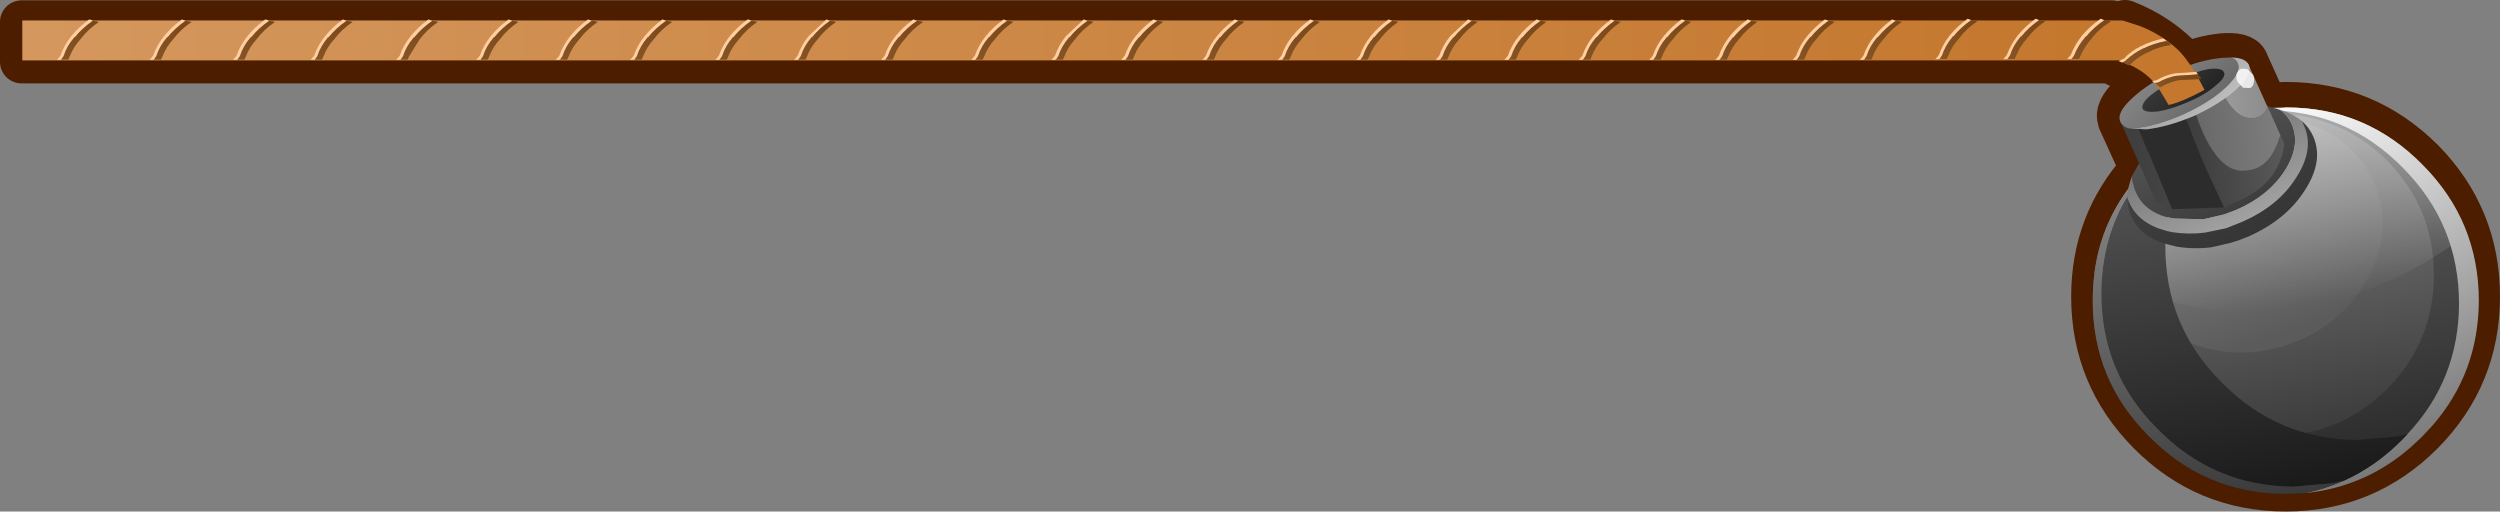 <?xml version="1.0" encoding="UTF-8" standalone="no"?>
<svg xmlns:xlink="http://www.w3.org/1999/xlink" height="71.15px" width="347.75px" xmlns="http://www.w3.org/2000/svg">
  <rect width="100%" height="100%" fill="#808080" stroke="none"/>
  <g transform="matrix(1.0, 0.0, 0.0, 1.0, 161.1, -6.05)">
    <path d="M175.85 28.3 Q183.65 36.2 183.65 47.3 183.65 58.4 175.85 66.3 167.95 74.2 156.85 74.2 145.7 74.2 137.85 66.3 130.0 58.4 130.0 47.3 130.0 37.05 136.75 29.55 L133.7 22.85 133.75 22.85 133.7 22.7 Q133.1 21.45 135.3 19.3 136.5 18.2 138.15 17.2 135.8 15.1 132.05 13.85 L134.5 9.05 Q139.45 10.95 143.0 14.9 145.55 13.95 147.85 13.7 150.9 13.4 151.45 14.65 L151.55 14.9 154.1 20.55 156.85 20.45 Q167.95 20.45 175.85 28.3" fill="url(#gradient0)" fill-rule="evenodd" stroke="none"/>
    <path d="M175.85 28.3 Q167.95 20.45 156.85 20.45 L154.1 20.55 151.55 14.9 151.45 14.65 Q150.9 13.4 147.85 13.7 145.55 13.95 143.0 14.9 139.45 10.95 134.5 9.05 L132.05 13.85 Q135.8 15.1 138.15 17.2 136.5 18.2 135.3 19.3 133.1 21.45 133.7 22.7 L133.75 22.85 133.7 22.85 136.75 29.55 Q130.0 37.05 130.0 47.3 130.0 58.4 137.85 66.3 145.7 74.2 156.85 74.2 167.95 74.2 175.85 66.3 183.65 58.4 183.65 47.3 183.65 36.2 175.85 28.3 Z" fill="none" stroke="#4d1d00" stroke-linecap="round" stroke-linejoin="round" stroke-width="6.0"/>
    <path d="M135.0 9.85 L132.65 9.1 -158.1 9.1 -158.1 14.65 132.35 14.65 134.25 15.55 Q136.0 16.5 137.1 17.8 L137.8 18.75 139.0 20.85 Q140.75 20.5 143.95 18.75 141.85 14.5 140.0 12.9 137.85 10.95 135.0 9.85 Z" fill="none" stroke="#4d1d00" stroke-linecap="round" stroke-linejoin="round" stroke-width="6.0"/>
    <path d="M175.9 29.0 Q183.7 36.85 183.7 47.9 183.65 59.1 175.7 66.9 167.85 74.75 156.7 74.75 145.55 74.65 137.8 66.7 129.95 58.9 130.0 47.7 130.05 36.65 138.0 28.8 145.8 20.95 156.95 21.0 168.05 21.0 175.9 29.0" fill="url(#gradient1)" fill-rule="evenodd" stroke="none"/>
    <path d="M171.05 28.5 Q177.5 35.15 177.45 44.35 177.45 53.6 170.9 60.2 164.3 66.7 155.0 66.7 145.75 66.6 139.3 60.05 132.75 53.4 132.8 44.2 132.8 34.95 139.4 28.4 145.9 21.9 155.15 21.9 164.45 21.9 171.05 28.5" fill="url(#gradient2)" fill-rule="evenodd" stroke="none"/>
    <path d="M169.25 31.7 Q171.7 37.8 168.55 44.25 165.3 50.65 158.3 53.55 151.3 56.35 144.5 54.1 137.8 51.7 135.25 45.6 132.7 39.45 135.9 33.05 139.1 26.7 146.15 23.8 153.1 20.9 159.9 23.2 166.65 25.55 169.25 31.7" fill="url(#gradient3)" fill-rule="evenodd" stroke="none"/>
    <path d="M178.65 41.05 Q171.5 45.7 163.25 48.1 154.85 50.6 146.15 49.15 137.85 47.75 130.2 44.15 131.25 35.4 138.0 28.8 145.8 20.95 156.95 21.0 168.05 21.0 175.9 29.0 180.2 33.3 182.15 38.65 L178.65 41.05" fill="url(#gradient4)" fill-rule="evenodd" stroke="none"/>
    <path d="M173.8 66.4 Q180.9 58.85 180.95 48.3 180.95 37.25 173.15 29.4 165.3 21.4 154.2 21.4 L151.25 21.55 156.95 21.0 Q168.05 21.0 175.9 29.0 183.7 36.85 183.7 47.9 183.65 57.9 177.25 65.25 L175.7 66.9 174.3 68.2 Q167.95 73.8 159.5 74.65 162.35 74.05 164.95 72.9 169.3 70.95 172.95 67.3 L173.8 66.4" fill="url(#gradient5)" fill-rule="evenodd" stroke="none"/>
    <path d="M140.6 26.45 Q143.4 24.25 146.5 23.0 140.15 30.3 140.1 40.2 140.05 51.4 147.9 59.2 155.65 67.15 166.8 67.25 L172.35 66.75 173.8 66.4 172.95 67.3 Q169.3 70.95 164.95 72.9 L163.45 73.25 157.9 73.75 Q146.75 73.65 139.0 65.7 131.15 57.9 131.2 46.7 131.25 35.65 139.2 27.8 L140.6 26.45" fill="url(#gradient6)" fill-rule="evenodd" stroke="none"/>
    <path d="M159.5 74.65 L156.7 74.75 Q145.55 74.65 137.8 66.7 129.95 58.9 130.0 47.7 130.05 36.65 138.0 28.8 L140.6 26.45 139.2 27.8 Q131.25 35.65 131.2 46.7 131.15 57.9 139.0 65.7 146.75 73.65 157.9 73.75 L163.45 73.25 164.95 72.9 Q162.35 74.05 159.5 74.65" fill="url(#gradient7)" fill-rule="evenodd" stroke="none"/>
    <path d="M135.5 30.45 L136.55 28.6 Q139.15 24.65 144.45 22.35 149.65 20.05 154.35 20.85 L156.0 21.3 Q157.15 22.1 157.7 23.35 158.95 26.3 156.7 29.8 154.45 33.3 149.95 35.25 L148.35 35.85 147.95 35.95 145.4 36.55 141.4 36.45 140.25 36.25 Q137.1 35.35 136.0 32.8 135.45 31.65 135.5 30.45" fill="url(#gradient8)" fill-rule="evenodd" stroke="none"/>
    <path d="M135.5 30.45 Q135.45 31.65 136.0 32.8 137.1 35.35 140.25 36.25 L141.4 36.45 145.4 36.55 147.95 35.95 148.35 35.85 149.95 35.25 Q154.45 33.3 156.7 29.8 158.95 26.3 157.7 23.35 157.15 22.1 156.0 21.3 157.8 21.85 159.05 22.85 L159.4 23.6 Q160.85 26.9 158.2 30.9 155.75 34.75 150.7 36.95 L148.8 37.7 148.55 37.8 145.65 38.4 Q143.35 38.7 141.1 38.35 L140.15 38.15 Q136.35 37.15 135.05 34.2 L134.8 33.6 Q134.85 32.05 135.5 30.45" fill="url(#gradient9)" fill-rule="evenodd" stroke="none"/>
    <path d="M159.05 22.85 Q160.15 23.8 160.7 25.1 162.15 28.5 159.45 32.6 156.85 36.65 151.65 38.95 L150.25 39.5 149.1 39.85 146.5 40.45 Q144.05 40.75 141.65 40.35 L140.45 40.05 Q136.65 39.05 135.35 36.1 134.8 34.85 134.8 33.6 L135.05 34.2 Q136.35 37.15 140.15 38.15 L141.1 38.35 Q143.35 38.7 145.65 38.4 L148.55 37.8 148.8 37.7 150.7 36.95 Q155.75 34.75 158.2 30.9 160.85 26.9 159.4 23.6 L159.05 22.85" fill="url(#gradient10)" fill-rule="evenodd" stroke="none"/>
    <path d="M144.1 20.8 Q144.75 23.6 146.15 26.1 148.25 29.8 150.8 29.8 153.05 29.8 154.35 28.3 155.35 27.2 156.1 24.85 L156.65 26.05 Q155.95 31.85 149.35 34.4 L148.25 34.9 145.85 29.7 Q143.85 25.05 142.65 21.4 L144.1 20.8" fill="url(#gradient11)" fill-rule="evenodd" stroke="none"/>
    <path d="M154.35 21.0 Q153.7 22.5 152.1 22.5 150.35 22.5 149.05 20.6 148.25 19.5 147.95 18.45 L151.55 14.8 154.35 21.0" fill="url(#gradient12)" fill-rule="evenodd" stroke="none"/>
    <path d="M144.1 20.8 L145.95 19.85 147.95 18.45 Q148.25 19.5 149.05 20.6 150.35 22.5 152.1 22.5 153.7 22.5 154.35 21.0 L154.65 21.6 156.1 24.85 Q155.35 27.2 154.35 28.3 153.05 29.8 150.8 29.8 148.25 29.8 146.15 26.1 144.75 23.6 144.1 20.8" fill="url(#gradient13)" fill-rule="evenodd" stroke="none"/>
    <path d="M141.05 35.15 L138.8 34.1 133.75 22.7 135.85 22.7 141.05 35.15" fill="url(#gradient14)" fill-rule="evenodd" stroke="none"/>
    <path d="M142.65 21.4 Q143.85 25.05 145.85 29.7 L148.25 34.9 141.05 35.15 135.85 22.7 Q139.5 22.55 142.65 21.4" fill="url(#gradient15)" fill-rule="evenodd" stroke="none"/>
    <path d="M149.2 14.05 Q149.9 14.25 150.15 14.8 150.75 16.15 148.55 18.2 146.3 20.3 142.6 21.95 138.95 23.55 135.95 23.85 L134.95 23.9 Q134.1 23.6 133.85 23.0 133.25 21.75 135.5 19.7 137.75 17.6 141.35 15.95 145.0 14.35 148.05 14.1 L149.2 14.05" fill="url(#gradient16)" fill-rule="evenodd" stroke="none"/>
    <path d="M134.95 23.9 L135.95 23.85 Q138.95 23.55 142.6 21.95 146.3 20.3 148.55 18.2 150.75 16.15 150.15 14.8 149.9 14.25 149.2 14.05 151.2 14.05 151.7 15.05 152.25 16.4 150.0 18.45 147.8 20.45 144.15 22.15 140.5 23.7 137.45 24.05 L134.95 23.9" fill="url(#gradient17)" fill-rule="evenodd" stroke="none"/>
    <path d="M141.9 17.1 Q144.3 16.0 146.1 15.65 148.0 15.45 148.25 16.1 148.6 16.75 147.1 17.95 145.7 19.2 143.35 20.2 140.95 21.25 139.1 21.55 137.25 21.75 136.95 21.2 136.65 20.5 138.05 19.3 139.55 18.1 141.9 17.1" fill="url(#gradient18)" fill-rule="evenodd" stroke="none"/>
    <path d="M150.9 18.25 L150.15 17.45 Q149.9 16.95 150.0 16.35 150.2 15.8 150.65 15.6 L151.5 15.65 152.3 16.45 Q152.55 17.0 152.4 17.55 152.3 18.1 151.9 18.3 L150.9 18.25" fill="#ffffff" fill-opacity="0.8" fill-rule="evenodd" stroke="none"/>
    <path d="M136.5 9.65 Q139.35 10.75 141.55 12.7 143.4 14.3 145.55 18.55 142.3 20.3 140.55 20.65 L139.3 18.55 138.6 17.6 Q137.5 16.3 135.75 15.35 L133.85 14.45 -158.0 14.45 -158.0 8.9 134.15 8.9 136.5 9.65" fill="url(#gradient19)" fill-rule="evenodd" stroke="none"/>
    <path d="M138.65 17.6 L138.25 17.35 138.85 17.2 138.9 17.2 Q140.05 16.5 141.45 16.25 L144.4 16.05 144.65 16.4 141.65 16.6 141.6 16.6 Q140.3 16.85 139.15 17.5 L139.0 17.55 138.65 17.6" fill="#ffcea1" fill-rule="evenodd" stroke="none"/>
    <path d="M138.65 17.6 L139.0 17.55 139.15 17.5 Q140.3 16.85 141.6 16.6 L141.65 16.6 144.65 16.4 144.9 16.7 145.1 17.05 142.0 17.2 Q140.75 17.45 139.75 18.0 L139.35 18.2 139.0 17.9 138.65 17.6" fill="url(#gradient20)" fill-rule="evenodd" stroke="none"/>
    <path d="M140.25 11.75 Q138.45 12.1 137.05 12.8 L137.0 12.8 Q135.7 13.45 134.6 14.45 L134.5 14.55 134.1 14.75 133.6 14.55 134.2 14.25 134.3 14.25 Q135.3 13.15 136.75 12.45 138.15 11.75 139.85 11.4 L140.25 11.75" fill="#ffcea1" fill-rule="evenodd" stroke="none"/>
    <path d="M140.25 11.75 L140.6 11.95 140.9 12.3 Q139.1 12.55 137.65 13.35 L137.6 13.35 Q136.3 13.95 135.4 14.85 L135.0 15.15 134.6 14.95 134.1 14.75 134.5 14.55 134.6 14.45 Q135.7 13.45 137.0 12.8 L137.05 12.8 Q138.45 12.1 140.25 11.75" fill="url(#gradient21)" fill-rule="evenodd" stroke="none"/>
    <path d="M131.6 8.85 L132.1 8.85 132.5 9.05 Q130.85 10.05 129.85 11.4 L129.8 11.45 Q128.85 12.55 128.3 13.8 L128.1 14.25 127.55 14.25 127.05 14.25 127.3 13.9 127.4 13.75 Q127.95 12.35 128.95 11.2 128.9 11.1 129.05 11.15 130.1 9.85 131.6 8.85" fill="url(#gradient22)" fill-rule="evenodd" stroke="none"/>
    <path d="M131.6 8.85 Q130.1 9.85 129.05 11.15 128.9 11.1 128.95 11.2 127.95 12.35 127.4 13.75 L127.3 13.9 127.05 14.25 126.45 14.25 126.95 13.7 Q127.5 12.25 128.55 10.95 129.6 9.7 131.1 8.65 L131.6 8.85" fill="#ffcea1" fill-rule="evenodd" stroke="none"/>
    <path d="M122.55 8.85 Q121.1 9.85 120.05 11.15 119.9 11.1 119.95 11.2 118.95 12.35 118.5 13.75 L118.4 13.9 118.15 14.25 117.55 14.3 118.05 13.7 Q118.6 12.25 119.55 11.0 120.6 9.7 122.05 8.65 L122.55 8.85" fill="#ffcea1" fill-rule="evenodd" stroke="none"/>
    <path d="M122.55 8.85 L123.05 8.9 123.4 9.0 Q121.85 10.05 120.85 11.4 L120.8 11.45 Q119.85 12.5 119.35 13.8 L119.15 14.25 118.65 14.25 118.15 14.25 118.4 13.9 118.5 13.75 Q118.95 12.35 119.95 11.2 119.9 11.1 120.05 11.15 121.1 9.85 122.55 8.85" fill="url(#gradient23)" fill-rule="evenodd" stroke="none"/>
    <path d="M113.1 8.85 Q111.65 9.85 110.6 11.15 110.45 11.1 110.5 11.2 109.5 12.35 109.05 13.75 L108.95 13.9 108.7 14.25 108.1 14.3 108.6 13.7 Q109.1 12.25 110.1 11.0 111.15 9.7 112.6 8.65 L113.1 8.85" fill="#ffcea1" fill-rule="evenodd" stroke="none"/>
    <path d="M113.1 8.85 L113.55 8.9 113.95 9.0 Q112.4 10.05 111.4 11.4 L111.35 11.45 Q110.4 12.5 109.9 13.8 L109.7 14.25 109.15 14.25 108.7 14.25 108.95 13.9 109.05 13.75 Q109.5 12.35 110.5 11.2 110.45 11.1 110.6 11.15 111.65 9.85 113.1 8.85" fill="url(#gradient24)" fill-rule="evenodd" stroke="none"/>
    <path d="M98.2 14.35 L97.6 14.4 98.1 13.8 Q98.6 12.35 99.6 11.1 100.65 9.8 102.1 8.75 L102.6 8.95 Q101.15 9.95 100.1 11.25 99.95 11.2 100.0 11.3 99.0 12.45 98.55 13.85 L98.45 14.0 98.2 14.35" fill="#ffcea1" fill-rule="evenodd" stroke="none"/>
    <path d="M98.2 14.35 L98.45 14.0 98.55 13.85 Q99.0 12.45 100.0 11.3 99.95 11.2 100.1 11.25 101.15 9.95 102.6 8.95 L103.05 9.0 103.45 9.1 Q101.9 10.15 100.9 11.5 L100.85 11.55 Q99.9 12.6 99.4 13.9 L99.2 14.35 98.65 14.35 98.2 14.35" fill="url(#gradient25)" fill-rule="evenodd" stroke="none"/>
    <path d="M93.25 8.95 Q91.8 9.95 90.75 11.25 90.6 11.2 90.65 11.3 89.65 12.45 89.2 13.85 L89.1 14.0 88.85 14.35 88.25 14.4 88.75 13.8 Q89.25 12.35 90.25 11.1 91.3 9.8 92.75 8.75 L93.25 8.95" fill="#ffcea1" fill-rule="evenodd" stroke="none"/>
    <path d="M93.25 8.95 L93.7 9.0 94.1 9.1 Q92.55 10.15 91.55 11.5 L91.5 11.55 Q90.55 12.6 90.05 13.9 L89.85 14.35 89.3 14.35 88.85 14.35 89.1 14.0 89.2 13.85 Q89.65 12.45 90.65 11.3 90.6 11.2 90.75 11.25 91.8 9.95 93.25 8.95" fill="url(#gradient26)" fill-rule="evenodd" stroke="none"/>
    <path d="M78.1 14.35 L78.35 14.0 78.45 13.85 Q78.9 12.45 79.9 11.3 79.85 11.2 80.0 11.25 81.05 9.95 82.5 8.95 L82.95 9.0 83.35 9.1 Q81.8 10.15 80.8 11.5 L80.75 11.55 Q79.8 12.6 79.3 13.9 L79.1 14.35 78.55 14.35 78.1 14.35" fill="url(#gradient27)" fill-rule="evenodd" stroke="none"/>
    <path d="M78.1 14.35 L77.5 14.4 78.0 13.8 Q78.5 12.35 79.5 11.1 80.55 9.8 82.0 8.75 L82.5 8.95 Q81.05 9.95 80.0 11.25 79.85 11.2 79.9 11.3 78.9 12.45 78.45 13.85 L78.35 14.0 78.1 14.35" fill="#ffcea1" fill-rule="evenodd" stroke="none"/>
    <path d="M73.3 8.95 Q71.85 9.95 70.8 11.25 70.65 11.2 70.7 11.3 69.7 12.45 69.25 13.85 L69.15 14.0 68.9 14.35 68.3 14.4 68.8 13.8 Q69.3 12.35 70.3 11.1 71.35 9.8 72.8 8.75 73.15 8.8 73.3 8.95" fill="#ffcea1" fill-rule="evenodd" stroke="none"/>
    <path d="M73.3 8.95 L73.75 9.0 74.15 9.1 Q72.6 10.15 71.6 11.5 L71.55 11.55 Q70.6 12.6 70.1 13.9 L69.9 14.35 69.35 14.35 68.9 14.35 69.15 14.0 69.25 13.85 Q69.7 12.45 70.7 11.3 70.65 11.2 70.8 11.25 71.85 9.95 73.3 8.95" fill="url(#gradient28)" fill-rule="evenodd" stroke="none"/>
    <path d="M59.1 14.35 L58.5 14.4 59.0 13.8 Q59.5 12.35 60.5 11.1 61.55 9.8 63.0 8.75 L63.5 8.95 Q62.05 9.95 61.0 11.25 60.85 11.2 60.9 11.3 59.9 12.45 59.45 13.85 L59.35 14.0 59.1 14.35" fill="#ffcea1" fill-rule="evenodd" stroke="none"/>
    <path d="M59.1 14.35 L59.35 14.0 59.45 13.85 Q59.9 12.45 60.9 11.3 60.85 11.2 61.0 11.25 62.05 9.95 63.5 8.95 L63.95 9.0 64.35 9.1 Q62.8 10.15 61.8 11.5 L61.75 11.55 Q60.8 12.6 60.3 13.9 L60.1 14.35 59.55 14.35 59.1 14.35" fill="url(#gradient29)" fill-rule="evenodd" stroke="none"/>
    <path d="M48.75 14.35 L49.0 14.0 49.1 13.85 Q49.55 12.45 50.55 11.3 50.5 11.2 50.65 11.25 51.7 9.95 53.15 8.95 L53.6 9.0 54.0 9.1 Q52.45 10.15 51.45 11.5 L51.4 11.55 Q50.45 12.6 49.95 13.9 L49.75 14.35 49.2 14.35 48.75 14.35" fill="url(#gradient30)" fill-rule="evenodd" stroke="none"/>
    <path d="M48.75 14.35 L48.15 14.4 48.65 13.8 Q49.15 12.35 50.15 11.1 51.2 9.8 52.65 8.75 L53.15 8.95 Q51.7 9.95 50.65 11.25 50.5 11.2 50.55 11.3 49.55 12.45 49.1 13.85 L49.0 14.0 48.75 14.35" fill="#ffcea1" fill-rule="evenodd" stroke="none"/>
    <path d="M39.2 14.35 L39.45 14.0 39.55 13.85 Q40.0 12.45 41.0 11.3 40.95 11.2 41.1 11.25 42.15 9.95 43.6 8.95 L44.05 9.0 44.45 9.1 Q42.9 10.15 41.9 11.5 L41.85 11.55 Q40.9 12.6 40.4 13.9 L40.2 14.35 39.65 14.35 39.2 14.35" fill="url(#gradient31)" fill-rule="evenodd" stroke="none"/>
    <path d="M39.2 14.35 L38.6 14.4 39.1 13.8 Q39.6 12.35 40.6 11.1 L43.1 8.75 43.6 8.95 Q42.15 9.95 41.1 11.25 40.95 11.2 41.0 11.3 40.0 12.45 39.55 13.85 L39.45 14.0 39.2 14.35" fill="#ffcea1" fill-rule="evenodd" stroke="none"/>
    <path d="M32.55 8.95 Q31.1 9.95 30.05 11.25 29.9 11.2 29.95 11.3 28.95 12.45 28.5 13.85 L28.4 14.0 28.15 14.35 27.55 14.4 28.05 13.8 Q28.55 12.35 29.55 11.1 30.6 9.8 32.05 8.75 L32.55 8.95" fill="#ffcea1" fill-rule="evenodd" stroke="none"/>
    <path d="M32.55 8.95 L33.0 9.0 33.4 9.1 Q31.85 10.15 30.85 11.5 L30.8 11.55 Q29.85 12.6 29.35 13.9 L29.15 14.35 28.6 14.35 28.15 14.35 28.4 14.0 28.5 13.85 Q28.95 12.45 29.95 11.3 29.9 11.2 30.05 11.25 31.1 9.95 32.55 8.95" fill="url(#gradient32)" fill-rule="evenodd" stroke="none"/>
    <path d="M21.65 8.95 L22.1 9.0 22.5 9.1 Q20.95 10.15 19.95 11.5 L19.9 11.55 Q18.95 12.6 18.45 13.9 L18.25 14.35 17.7 14.35 17.25 14.35 17.5 14.0 17.6 13.85 Q18.05 12.45 19.05 11.3 19.0 11.2 19.15 11.25 20.2 9.95 21.65 8.95" fill="url(#gradient33)" fill-rule="evenodd" stroke="none"/>
    <path d="M21.65 8.95 Q20.2 9.95 19.15 11.25 19.0 11.2 19.05 11.3 18.05 12.45 17.6 13.85 L17.5 14.0 17.25 14.35 16.65 14.4 17.15 13.8 Q17.65 12.35 18.65 11.1 19.7 9.8 21.15 8.75 L21.65 8.95" fill="#ffcea1" fill-rule="evenodd" stroke="none"/>
    <path d="M11.15 8.95 Q9.7 9.95 8.65 11.25 8.5 11.2 8.55 11.3 7.55 12.45 7.1 13.85 L7.0 14.0 6.75 14.35 6.15 14.4 6.65 13.8 Q7.15 12.35 8.15 11.1 9.2 9.8 10.65 8.75 L11.15 8.95" fill="#ffcea1" fill-rule="evenodd" stroke="none"/>
    <path d="M11.15 8.95 L11.6 9.0 12.0 9.1 Q10.45 10.15 9.45 11.5 L9.4 11.55 Q8.45 12.6 7.95 13.9 L7.75 14.35 7.2 14.35 6.75 14.35 7.0 14.0 7.1 13.85 Q7.55 12.45 8.55 11.3 8.5 11.2 8.65 11.25 9.7 9.95 11.15 8.95" fill="url(#gradient34)" fill-rule="evenodd" stroke="none"/>
    <path d="M-0.15 8.95 L0.3 9.0 0.7 9.1 Q-0.85 10.15 -1.85 11.5 L-1.9 11.55 Q-2.85 12.6 -3.35 13.9 L-3.55 14.35 -4.1 14.35 -4.55 14.35 -4.3 14.0 -4.2 13.85 Q-3.75 12.45 -2.75 11.3 -2.8 11.2 -2.65 11.25 -1.6 9.95 -0.15 8.95" fill="url(#gradient35)" fill-rule="evenodd" stroke="none"/>
    <path d="M-0.15 8.95 Q-1.6 9.95 -2.65 11.25 -2.8 11.2 -2.75 11.3 -3.75 12.45 -4.2 13.85 L-4.3 14.0 -4.55 14.35 -5.15 14.4 -4.65 13.8 Q-4.15 12.35 -3.15 11.1 -2.1 9.8 -0.65 8.75 L-0.15 8.95" fill="#ffcea1" fill-rule="evenodd" stroke="none"/>
    <path d="M-9.85 8.95 L-9.4 9.0 -9.0 9.1 Q-10.55 10.15 -11.55 11.5 L-11.6 11.55 Q-12.55 12.6 -13.05 13.9 L-13.25 14.35 -13.8 14.35 -14.25 14.35 -14.0 14.0 -13.9 13.85 Q-13.45 12.45 -12.45 11.3 -12.5 11.2 -12.35 11.25 -11.3 9.95 -9.85 8.95" fill="url(#gradient36)" fill-rule="evenodd" stroke="none"/>
    <path d="M-9.85 8.95 Q-11.3 9.95 -12.35 11.25 -12.5 11.2 -12.45 11.3 -13.45 12.45 -13.9 13.85 L-14.0 14.0 -14.25 14.35 -14.85 14.4 -14.35 13.8 Q-13.85 12.35 -12.85 11.1 L-10.35 8.75 -9.85 8.95" fill="#ffcea1" fill-rule="evenodd" stroke="none"/>
    <path d="M-21.0 8.95 Q-22.45 9.95 -23.5 11.25 -23.65 11.2 -23.6 11.3 -24.6 12.45 -25.05 13.85 L-25.15 14.0 -25.4 14.35 -26.0 14.4 -25.5 13.8 Q-25.0 12.35 -24.0 11.1 -22.95 9.8 -21.5 8.75 L-21.0 8.95" fill="#ffcea1" fill-rule="evenodd" stroke="none"/>
    <path d="M-25.4 14.35 L-25.15 14.0 -25.05 13.85 Q-24.6 12.45 -23.6 11.3 -23.65 11.2 -23.5 11.25 -22.45 9.95 -21.0 8.95 L-20.55 9.0 -20.15 9.1 Q-21.7 10.15 -22.7 11.5 L-22.75 11.55 Q-23.7 12.6 -24.2 13.9 L-24.4 14.35 -24.95 14.35 -25.4 14.35" fill="url(#gradient37)" fill-rule="evenodd" stroke="none"/>
    <path d="M-33.55 8.95 Q-35.0 9.95 -36.05 11.25 -36.2 11.2 -36.15 11.3 -37.15 12.45 -37.6 13.85 L-37.7 14.0 -37.95 14.35 -38.55 14.4 -38.05 13.8 Q-37.55 12.35 -36.55 11.1 -35.5 9.8 -34.05 8.75 L-33.55 8.95" fill="#ffcea1" fill-rule="evenodd" stroke="none"/>
    <path d="M-37.95 14.35 L-37.7 14.0 -37.6 13.85 Q-37.15 12.45 -36.15 11.3 -36.2 11.2 -36.05 11.25 -35.0 9.95 -33.55 8.95 L-33.1 9.0 -32.7 9.1 Q-34.25 10.15 -35.25 11.5 L-35.3 11.55 Q-36.25 12.6 -36.75 13.9 L-36.95 14.35 -37.5 14.35 -37.95 14.35" fill="url(#gradient38)" fill-rule="evenodd" stroke="none"/>
    <path d="M-45.65 8.95 Q-47.1 9.95 -48.15 11.25 -48.3 11.2 -48.25 11.3 -49.25 12.45 -49.7 13.85 L-49.8 14.0 -50.05 14.35 -50.65 14.4 -50.15 13.8 Q-49.65 12.35 -48.65 11.1 L-46.15 8.75 -45.65 8.95" fill="#ffcea1" fill-rule="evenodd" stroke="none"/>
    <path d="M-45.65 8.95 L-45.2 9.0 -44.8 9.1 Q-46.35 10.15 -47.35 11.5 L-47.4 11.55 Q-48.35 12.6 -48.85 13.9 L-49.05 14.35 -49.6 14.35 -50.05 14.35 -49.8 14.0 -49.7 13.85 Q-49.25 12.45 -48.25 11.3 -48.3 11.2 -48.15 11.25 -47.1 9.95 -45.65 8.95" fill="url(#gradient39)" fill-rule="evenodd" stroke="none"/>
    <path d="M-56.6 8.95 Q-58.05 9.95 -59.1 11.25 -59.25 11.2 -59.2 11.3 -60.2 12.45 -60.65 13.85 L-60.75 14.0 -61.0 14.35 -61.6 14.4 -61.1 13.8 Q-60.6 12.35 -59.6 11.1 -58.55 9.8 -57.1 8.75 -56.75 8.8 -56.6 8.95" fill="#ffcea1" fill-rule="evenodd" stroke="none"/>
    <path d="M-56.6 8.95 L-56.15 9.0 -55.75 9.1 Q-57.3 10.15 -58.3 11.5 L-58.35 11.55 Q-59.3 12.6 -59.8 13.9 L-60.0 14.35 -60.55 14.35 -61.0 14.35 -60.75 14.0 -60.65 13.85 Q-60.2 12.45 -59.2 11.3 -59.25 11.2 -59.1 11.25 -58.05 9.95 -56.6 8.95" fill="url(#gradient40)" fill-rule="evenodd" stroke="none"/>
    <path d="M-68.45 8.95 Q-69.9 9.95 -70.95 11.25 -71.1 11.2 -71.05 11.3 -72.05 12.45 -72.5 13.85 L-72.6 14.0 -72.85 14.35 -73.45 14.4 -72.95 13.8 Q-72.45 12.35 -71.45 11.1 -70.4 9.8 -68.95 8.75 L-68.45 8.95" fill="#ffcea1" fill-rule="evenodd" stroke="none"/>
    <path d="M-68.45 8.95 L-68.0 9.0 -67.6 9.1 Q-69.15 10.15 -70.15 11.5 L-70.2 11.55 Q-71.15 12.6 -71.65 13.9 L-71.85 14.35 -72.4 14.35 -72.85 14.35 -72.6 14.0 -72.5 13.85 Q-72.05 12.45 -71.05 11.3 -71.1 11.2 -70.95 11.25 -69.9 9.95 -68.45 8.95" fill="url(#gradient41)" fill-rule="evenodd" stroke="none"/>
    <path d="M-78.8 8.95 Q-80.25 9.95 -81.3 11.25 -81.45 11.2 -81.4 11.3 -82.4 12.45 -82.85 13.85 L-82.95 14.0 -83.2 14.35 -83.8 14.4 -83.3 13.8 Q-82.8 12.35 -81.8 11.1 -80.75 9.8 -79.3 8.75 L-78.8 8.95" fill="#ffcea1" fill-rule="evenodd" stroke="none"/>
    <path d="M-78.8 8.95 L-78.35 9.0 -77.95 9.1 Q-79.5 10.15 -80.5 11.5 L-80.55 11.55 Q-81.5 12.6 -82.0 13.9 L-82.2 14.35 -82.75 14.35 -83.2 14.35 -82.95 14.0 -82.85 13.85 Q-82.4 12.45 -81.4 11.3 -81.45 11.2 -81.3 11.25 -80.25 9.95 -78.8 8.95" fill="url(#gradient42)" fill-rule="evenodd" stroke="none"/>
    <path d="M-89.85 8.95 Q-91.3 9.95 -92.35 11.25 -92.5 11.2 -92.45 11.3 -93.45 12.45 -93.9 13.85 L-94.0 14.0 -94.25 14.35 -94.85 14.4 -94.35 13.8 Q-93.85 12.35 -92.85 11.1 -91.8 9.8 -90.35 8.75 L-89.85 8.95" fill="#ffcea1" fill-rule="evenodd" stroke="none"/>
    <path d="M-89.85 8.95 L-89.4 9.0 -89.0 9.1 Q-90.55 10.15 -91.55 11.5 L-91.6 11.55 Q-92.55 12.6 -93.05 13.9 L-93.25 14.35 -93.8 14.35 -94.25 14.35 -94.0 14.0 -93.9 13.85 Q-93.45 12.45 -92.45 11.3 -92.5 11.2 -92.35 11.25 -91.3 9.95 -89.85 8.95" fill="url(#gradient43)" fill-rule="evenodd" stroke="none"/>
    <path d="M-101.0 8.95 L-100.55 9.0 -100.15 9.1 Q-101.7 10.15 -102.7 11.5 L-102.75 11.55 -104.2 13.9 -104.4 14.35 -104.95 14.35 -105.4 14.35 -105.15 14.0 -105.05 13.85 Q-104.6 12.45 -103.6 11.3 -103.65 11.2 -103.5 11.25 -102.45 9.95 -101.0 8.95" fill="url(#gradient44)" fill-rule="evenodd" stroke="none"/>
    <path d="M-101.0 8.95 Q-102.45 9.95 -103.5 11.25 -103.65 11.2 -103.6 11.3 -104.6 12.45 -105.05 13.85 L-105.15 14.0 -105.4 14.35 -106.0 14.4 -105.5 13.8 Q-105.0 12.35 -104.0 11.1 -102.95 9.8 -101.5 8.75 L-101.0 8.95" fill="#ffcea1" fill-rule="evenodd" stroke="none"/>
    <path d="M-112.9 8.95 Q-114.35 9.95 -115.4 11.25 -115.55 11.2 -115.5 11.3 -116.5 12.45 -116.95 13.85 L-117.05 14.0 -117.3 14.35 -117.9 14.4 -117.4 13.8 Q-116.9 12.35 -115.9 11.1 -114.85 9.8 -113.4 8.75 L-112.9 8.95" fill="#ffcea1" fill-rule="evenodd" stroke="none"/>
    <path d="M-117.3 14.35 L-117.05 14.0 -116.95 13.85 Q-116.5 12.45 -115.5 11.3 -115.55 11.2 -115.4 11.25 -114.35 9.95 -112.9 8.95 L-112.45 9.0 -112.05 9.1 Q-113.6 10.15 -114.6 11.5 L-114.65 11.55 Q-115.6 12.6 -116.1 13.9 L-116.3 14.35 -116.85 14.35 -117.3 14.35" fill="url(#gradient45)" fill-rule="evenodd" stroke="none"/>
    <path d="M-128.1 14.35 L-127.85 14.0 -127.75 13.85 Q-127.3 12.45 -126.3 11.3 -126.35 11.2 -126.2 11.25 -125.15 9.95 -123.7 8.95 L-123.25 9.0 -122.85 9.1 Q-124.4 10.15 -125.4 11.5 L-125.45 11.55 Q-126.4 12.6 -126.9 13.9 L-127.1 14.35 -127.65 14.35 -128.1 14.35" fill="url(#gradient46)" fill-rule="evenodd" stroke="none"/>
    <path d="M-128.1 14.35 L-128.7 14.4 -128.2 13.8 Q-127.7 12.35 -126.7 11.1 -125.65 9.8 -124.2 8.75 -123.85 8.8 -123.7 8.95 -125.15 9.95 -126.2 11.25 -126.35 11.2 -126.3 11.3 -127.3 12.45 -127.75 13.85 L-127.85 14.0 -128.1 14.35" fill="#ffcea1" fill-rule="evenodd" stroke="none"/>
    <path d="M-135.3 8.95 Q-136.75 9.95 -137.8 11.25 -137.95 11.2 -137.9 11.3 -138.9 12.45 -139.35 13.85 L-139.45 14.0 -139.7 14.35 -140.3 14.4 -139.8 13.8 Q-139.3 12.35 -138.3 11.1 -137.25 9.8 -135.8 8.75 L-135.3 8.95" fill="#ffcea1" fill-rule="evenodd" stroke="none"/>
    <path d="M-139.7 14.35 L-139.45 14.0 -139.35 13.85 Q-138.9 12.45 -137.9 11.3 -137.95 11.2 -137.8 11.25 -136.75 9.95 -135.3 8.95 L-134.85 9.0 -134.45 9.1 Q-136.0 10.15 -137.0 11.5 L-137.05 11.55 Q-138.0 12.6 -138.5 13.9 L-138.7 14.35 -139.25 14.35 -139.7 14.35" fill="url(#gradient47)" fill-rule="evenodd" stroke="none"/>
    <path d="M-148.2 8.95 Q-149.65 9.95 -150.7 11.25 -150.85 11.2 -150.8 11.3 -151.8 12.45 -152.25 13.85 L-152.35 14.0 -152.6 14.35 -153.2 14.4 -152.7 13.8 Q-152.2 12.35 -151.2 11.1 -150.15 9.8 -148.7 8.75 -148.35 8.8 -148.2 8.95" fill="#ffcea1" fill-rule="evenodd" stroke="none"/>
    <path d="M-152.6 14.35 L-152.35 14.0 -152.25 13.85 Q-151.8 12.45 -150.8 11.3 -150.85 11.2 -150.7 11.25 -149.65 9.95 -148.2 8.95 L-147.75 9.0 -147.35 9.1 Q-148.9 10.15 -149.9 11.5 L-149.95 11.55 Q-150.9 12.6 -151.4 13.9 L-151.6 14.35 -152.15 14.35 -152.6 14.35" fill="url(#gradient48)" fill-rule="evenodd" stroke="none"/>
  </g>
  <defs>
    <linearGradient gradientTransform="matrix(-0.005, -0.027, -0.027, 0.005, 155.1, 43.7)" gradientUnits="userSpaceOnUse" id="gradient0" spreadMethod="pad" x1="-819.2" x2="819.2">
      <stop offset="0.0" stop-color="#3c3c3c"/>
      <stop offset="1.0" stop-color="#858585"/>
    </linearGradient>
    <linearGradient gradientTransform="matrix(-0.006, -0.032, -0.032, 0.006, 156.85, 47.8)" gradientUnits="userSpaceOnUse" id="gradient1" spreadMethod="pad" x1="-819.2" x2="819.2">
      <stop offset="0.0" stop-color="#272727"/>
      <stop offset="1.0" stop-color="#696969"/>
    </linearGradient>
    <linearGradient gradientTransform="matrix(-0.005, -0.027, -0.027, 0.005, 155.15, 44.3)" gradientUnits="userSpaceOnUse" id="gradient2" spreadMethod="pad" x1="-819.2" x2="819.2">
      <stop offset="0.0" stop-color="#3c3c3c"/>
      <stop offset="1.0" stop-color="#858585"/>
    </linearGradient>
    <linearGradient gradientTransform="matrix(-0.009, -0.024, -0.021, 0.007, 151.35, 32.0)" gradientUnits="userSpaceOnUse" id="gradient3" spreadMethod="pad" x1="-819.2" x2="819.2">
      <stop offset="0.0" stop-color="#5b5b5b"/>
      <stop offset="1.0" stop-color="#a6a6a6"/>
    </linearGradient>
    <linearGradient gradientTransform="matrix(0.004, 0.035, 0.032, -0.004, 159.55, 19.35)" gradientUnits="userSpaceOnUse" id="gradient4" spreadMethod="pad" x1="-819.2" x2="819.2">
      <stop offset="0.0" stop-color="#ffffff"/>
      <stop offset="1.0" stop-color="#ffffff" stop-opacity="0.0"/>
    </linearGradient>
    <linearGradient gradientTransform="matrix(-0.015, -0.029, -0.029, 0.015, 154.4, 50.3)" gradientUnits="userSpaceOnUse" id="gradient5" spreadMethod="pad" x1="-819.2" x2="819.2">
      <stop offset="0.0" stop-color="#777777"/>
      <stop offset="1.0" stop-color="#ffffff"/>
    </linearGradient>
    <linearGradient gradientTransform="matrix(-0.006, -0.032, -0.032, 0.006, 156.85, 47.8)" gradientUnits="userSpaceOnUse" id="gradient6" spreadMethod="pad" x1="-819.2" x2="819.2">
      <stop offset="0.0" stop-color="#191919"/>
      <stop offset="1.0" stop-color="#5b5b5b"/>
    </linearGradient>
    <linearGradient gradientTransform="matrix(-0.006, -0.032, -0.032, 0.006, 156.85, 47.8)" gradientUnits="userSpaceOnUse" id="gradient7" spreadMethod="pad" x1="-819.2" x2="819.2">
      <stop offset="0.0" stop-color="#3a3a3a"/>
      <stop offset="1.0" stop-color="#919191"/>
    </linearGradient>
    <linearGradient gradientTransform="matrix(-0.006, -0.013, -0.008, 0.004, 148.05, 30.6)" gradientUnits="userSpaceOnUse" id="gradient8" spreadMethod="pad" x1="-819.2" x2="819.2">
      <stop offset="0.0" stop-color="#333333"/>
      <stop offset="1.0" stop-color="#585858"/>
    </linearGradient>
    <linearGradient gradientTransform="matrix(-0.006, -0.013, -0.008, 0.004, 148.05, 30.6)" gradientUnits="userSpaceOnUse" id="gradient9" spreadMethod="pad" x1="-819.2" x2="819.2">
      <stop offset="0.0" stop-color="#b1b1b1"/>
      <stop offset="1.0" stop-color="#666666"/>
    </linearGradient>
    <linearGradient gradientTransform="matrix(-0.006, -0.013, -0.008, 0.004, 148.05, 30.6)" gradientUnits="userSpaceOnUse" id="gradient10" spreadMethod="pad" x1="-819.2" x2="819.2">
      <stop offset="0.0" stop-color="#333333"/>
      <stop offset="1.0" stop-color="#484848"/>
    </linearGradient>
    <linearGradient gradientTransform="matrix(0.014, -0.001, -7.0E-4, -0.007, 147.35, 25.15)" gradientUnits="userSpaceOnUse" id="gradient11" spreadMethod="pad" x1="-819.2" x2="819.2">
      <stop offset="0.0" stop-color="#2c2c2c"/>
      <stop offset="1.0" stop-color="#5f5f5f"/>
    </linearGradient>
    <linearGradient gradientTransform="matrix(0.014, -0.001, -7.0E-4, -0.007, 147.35, 25.15)" gradientUnits="userSpaceOnUse" id="gradient12" spreadMethod="pad" x1="-819.2" x2="819.2">
      <stop offset="0.0" stop-color="#b8b8b8"/>
      <stop offset="1.0" stop-color="#838383"/>
    </linearGradient>
    <linearGradient gradientTransform="matrix(0.014, -0.001, -7.0E-4, -0.007, 147.35, 25.15)" gradientUnits="userSpaceOnUse" id="gradient13" spreadMethod="pad" x1="-819.2" x2="819.2">
      <stop offset="0.0" stop-color="#585858"/>
      <stop offset="1.0" stop-color="#838383"/>
    </linearGradient>
    <linearGradient gradientTransform="matrix(0.014, -0.001, -7.0E-4, -0.007, 147.35, 25.15)" gradientUnits="userSpaceOnUse" id="gradient14" spreadMethod="pad" x1="-819.2" x2="819.2">
      <stop offset="0.0" stop-color="#3f3f3f"/>
      <stop offset="1.0" stop-color="#5f5f5f"/>
    </linearGradient>
    <linearGradient gradientTransform="matrix(0.014, -0.001, -7.0E-4, -0.007, 147.35, 25.15)" gradientUnits="userSpaceOnUse" id="gradient15" spreadMethod="pad" x1="-819.2" x2="819.2">
      <stop offset="0.0" stop-color="#2c2c2c"/>
      <stop offset="1.0" stop-color="#2c2c2c"/>
    </linearGradient>
    <linearGradient gradientTransform="matrix(-0.007, -0.006, -0.003, 0.003, 143.95, 18.35)" gradientUnits="userSpaceOnUse" id="gradient16" spreadMethod="pad" x1="-819.2" x2="819.2">
      <stop offset="0.0" stop-color="#5d5d5d"/>
      <stop offset="1.0" stop-color="#8a8a8a"/>
    </linearGradient>
    <linearGradient gradientTransform="matrix(-0.007, -0.006, -0.003, 0.003, 143.95, 18.35)" gradientUnits="userSpaceOnUse" id="gradient17" spreadMethod="pad" x1="-819.2" x2="819.2">
      <stop offset="0.0" stop-color="#cdcdcd"/>
      <stop offset="1.0" stop-color="#838383"/>
    </linearGradient>
    <linearGradient gradientTransform="matrix(-0.004, -0.003, -0.002, 0.002, 143.4, 18.25)" gradientUnits="userSpaceOnUse" id="gradient18" spreadMethod="pad" x1="-819.2" x2="819.2">
      <stop offset="0.0" stop-color="#1e1e1e"/>
      <stop offset="1.0" stop-color="#3a3a3a"/>
    </linearGradient>
    <linearGradient gradientTransform="matrix(0.178, 0.0, 0.0, 0.003, -11.95, 11.65)" gradientUnits="userSpaceOnUse" id="gradient19" spreadMethod="pad" x1="-819.2" x2="819.2">
      <stop offset="0.004" stop-color="#d4975d"/>
      <stop offset="1.0" stop-color="#c4772d"/>
    </linearGradient>
    <linearGradient gradientTransform="matrix(0.007, 0.004, 0.004, -0.011, 140.3, 17.95)" gradientUnits="userSpaceOnUse" id="gradient20" spreadMethod="pad" x1="-819.2" x2="819.2">
      <stop offset="0.0" stop-color="#936132"/>
      <stop offset="1.0" stop-color="#703f11"/>
    </linearGradient>
    <linearGradient gradientTransform="matrix(0.009, 0.002, 0.002, -0.013, 136.05, 14.6)" gradientUnits="userSpaceOnUse" id="gradient21" spreadMethod="pad" x1="-819.2" x2="819.2">
      <stop offset="0.0" stop-color="#936132"/>
      <stop offset="1.0" stop-color="#703f11"/>
    </linearGradient>
    <linearGradient gradientTransform="matrix(0.01, -0.002, -0.004, -0.013, 128.85, 13.3)" gradientUnits="userSpaceOnUse" id="gradient22" spreadMethod="pad" x1="-819.2" x2="819.2">
      <stop offset="0.0" stop-color="#936132"/>
      <stop offset="1.0" stop-color="#703f11"/>
    </linearGradient>
    <linearGradient gradientTransform="matrix(0.01, -0.002, -0.004, -0.012, 119.9, 13.25)" gradientUnits="userSpaceOnUse" id="gradient23" spreadMethod="pad" x1="-819.2" x2="819.2">
      <stop offset="0.0" stop-color="#936132"/>
      <stop offset="1.0" stop-color="#703f11"/>
    </linearGradient>
    <linearGradient gradientTransform="matrix(0.01, -0.002, -0.004, -0.012, 110.45, 13.25)" gradientUnits="userSpaceOnUse" id="gradient24" spreadMethod="pad" x1="-819.2" x2="819.2">
      <stop offset="0.0" stop-color="#936132"/>
      <stop offset="1.0" stop-color="#703f11"/>
    </linearGradient>
    <linearGradient gradientTransform="matrix(0.01, -0.002, -0.004, -0.012, 99.95, 13.35)" gradientUnits="userSpaceOnUse" id="gradient25" spreadMethod="pad" x1="-819.2" x2="819.2">
      <stop offset="0.0" stop-color="#936132"/>
      <stop offset="1.0" stop-color="#703f11"/>
    </linearGradient>
    <linearGradient gradientTransform="matrix(0.01, -0.002, -0.004, -0.012, 90.6, 13.35)" gradientUnits="userSpaceOnUse" id="gradient26" spreadMethod="pad" x1="-819.2" x2="819.2">
      <stop offset="0.0" stop-color="#936132"/>
      <stop offset="1.0" stop-color="#703f11"/>
    </linearGradient>
    <linearGradient gradientTransform="matrix(0.01, -0.002, -0.004, -0.012, 79.85, 13.35)" gradientUnits="userSpaceOnUse" id="gradient27" spreadMethod="pad" x1="-819.2" x2="819.2">
      <stop offset="0.0" stop-color="#936132"/>
      <stop offset="1.0" stop-color="#703f11"/>
    </linearGradient>
    <linearGradient gradientTransform="matrix(0.01, -0.002, -0.004, -0.012, 70.65, 13.35)" gradientUnits="userSpaceOnUse" id="gradient28" spreadMethod="pad" x1="-819.2" x2="819.2">
      <stop offset="0.0" stop-color="#936132"/>
      <stop offset="1.0" stop-color="#703f11"/>
    </linearGradient>
    <linearGradient gradientTransform="matrix(0.01, -0.002, -0.004, -0.012, 60.85, 13.35)" gradientUnits="userSpaceOnUse" id="gradient29" spreadMethod="pad" x1="-819.2" x2="819.2">
      <stop offset="0.0" stop-color="#936132"/>
      <stop offset="1.0" stop-color="#703f11"/>
    </linearGradient>
    <linearGradient gradientTransform="matrix(0.01, -0.002, -0.004, -0.012, 50.5, 13.35)" gradientUnits="userSpaceOnUse" id="gradient30" spreadMethod="pad" x1="-819.2" x2="819.2">
      <stop offset="0.0" stop-color="#936132"/>
      <stop offset="1.0" stop-color="#703f11"/>
    </linearGradient>
    <linearGradient gradientTransform="matrix(0.01, -0.002, -0.004, -0.012, 40.95, 13.35)" gradientUnits="userSpaceOnUse" id="gradient31" spreadMethod="pad" x1="-819.2" x2="819.2">
      <stop offset="0.0" stop-color="#936132"/>
      <stop offset="1.0" stop-color="#703f11"/>
    </linearGradient>
    <linearGradient gradientTransform="matrix(0.01, -0.002, -0.004, -0.012, 29.9, 13.35)" gradientUnits="userSpaceOnUse" id="gradient32" spreadMethod="pad" x1="-819.2" x2="819.2">
      <stop offset="0.0" stop-color="#936132"/>
      <stop offset="1.0" stop-color="#703f11"/>
    </linearGradient>
    <linearGradient gradientTransform="matrix(0.01, -0.002, -0.004, -0.012, 19.0, 13.35)" gradientUnits="userSpaceOnUse" id="gradient33" spreadMethod="pad" x1="-819.2" x2="819.2">
      <stop offset="0.0" stop-color="#936132"/>
      <stop offset="1.0" stop-color="#703f11"/>
    </linearGradient>
    <linearGradient gradientTransform="matrix(0.01, -0.002, -0.004, -0.012, 8.5, 13.35)" gradientUnits="userSpaceOnUse" id="gradient34" spreadMethod="pad" x1="-819.2" x2="819.2">
      <stop offset="0.0" stop-color="#936132"/>
      <stop offset="1.0" stop-color="#703f11"/>
    </linearGradient>
    <linearGradient gradientTransform="matrix(0.01, -0.002, -0.004, -0.012, -2.8, 13.35)" gradientUnits="userSpaceOnUse" id="gradient35" spreadMethod="pad" x1="-819.2" x2="819.2">
      <stop offset="0.0" stop-color="#936132"/>
      <stop offset="1.0" stop-color="#703f11"/>
    </linearGradient>
    <linearGradient gradientTransform="matrix(0.01, -0.002, -0.004, -0.012, -12.5, 13.35)" gradientUnits="userSpaceOnUse" id="gradient36" spreadMethod="pad" x1="-819.2" x2="819.2">
      <stop offset="0.0" stop-color="#936132"/>
      <stop offset="1.0" stop-color="#703f11"/>
    </linearGradient>
    <linearGradient gradientTransform="matrix(0.01, -0.002, -0.004, -0.012, -23.65, 13.35)" gradientUnits="userSpaceOnUse" id="gradient37" spreadMethod="pad" x1="-819.2" x2="819.2">
      <stop offset="0.0" stop-color="#936132"/>
      <stop offset="1.0" stop-color="#703f11"/>
    </linearGradient>
    <linearGradient gradientTransform="matrix(0.01, -0.002, -0.004, -0.012, -36.2, 13.35)" gradientUnits="userSpaceOnUse" id="gradient38" spreadMethod="pad" x1="-819.2" x2="819.2">
      <stop offset="0.0" stop-color="#936132"/>
      <stop offset="1.0" stop-color="#703f11"/>
    </linearGradient>
    <linearGradient gradientTransform="matrix(0.01, -0.002, -0.004, -0.012, -48.3, 13.35)" gradientUnits="userSpaceOnUse" id="gradient39" spreadMethod="pad" x1="-819.2" x2="819.2">
      <stop offset="0.0" stop-color="#936132"/>
      <stop offset="1.0" stop-color="#703f11"/>
    </linearGradient>
    <linearGradient gradientTransform="matrix(0.01, -0.002, -0.004, -0.012, -59.25, 13.35)" gradientUnits="userSpaceOnUse" id="gradient40" spreadMethod="pad" x1="-819.2" x2="819.2">
      <stop offset="0.0" stop-color="#936132"/>
      <stop offset="1.0" stop-color="#703f11"/>
    </linearGradient>
    <linearGradient gradientTransform="matrix(0.01, -0.002, -0.004, -0.012, -71.1, 13.35)" gradientUnits="userSpaceOnUse" id="gradient41" spreadMethod="pad" x1="-819.2" x2="819.2">
      <stop offset="0.0" stop-color="#936132"/>
      <stop offset="1.0" stop-color="#703f11"/>
    </linearGradient>
    <linearGradient gradientTransform="matrix(0.01, -0.002, -0.004, -0.012, -81.45, 13.35)" gradientUnits="userSpaceOnUse" id="gradient42" spreadMethod="pad" x1="-819.2" x2="819.2">
      <stop offset="0.0" stop-color="#936132"/>
      <stop offset="1.0" stop-color="#703f11"/>
    </linearGradient>
    <linearGradient gradientTransform="matrix(0.01, -0.002, -0.004, -0.012, -92.5, 13.35)" gradientUnits="userSpaceOnUse" id="gradient43" spreadMethod="pad" x1="-819.2" x2="819.2">
      <stop offset="0.0" stop-color="#936132"/>
      <stop offset="1.0" stop-color="#703f11"/>
    </linearGradient>
    <linearGradient gradientTransform="matrix(0.01, -0.002, -0.004, -0.012, -103.65, 13.35)" gradientUnits="userSpaceOnUse" id="gradient44" spreadMethod="pad" x1="-819.2" x2="819.2">
      <stop offset="0.0" stop-color="#936132"/>
      <stop offset="1.0" stop-color="#703f11"/>
    </linearGradient>
    <linearGradient gradientTransform="matrix(0.01, -0.002, -0.004, -0.012, -115.55, 13.35)" gradientUnits="userSpaceOnUse" id="gradient45" spreadMethod="pad" x1="-819.2" x2="819.2">
      <stop offset="0.0" stop-color="#936132"/>
      <stop offset="1.0" stop-color="#703f11"/>
    </linearGradient>
    <linearGradient gradientTransform="matrix(0.01, -0.002, -0.004, -0.012, -126.35, 13.35)" gradientUnits="userSpaceOnUse" id="gradient46" spreadMethod="pad" x1="-819.2" x2="819.2">
      <stop offset="0.0" stop-color="#936132"/>
      <stop offset="1.0" stop-color="#703f11"/>
    </linearGradient>
    <linearGradient gradientTransform="matrix(0.01, -0.002, -0.004, -0.012, -137.95, 13.35)" gradientUnits="userSpaceOnUse" id="gradient47" spreadMethod="pad" x1="-819.2" x2="819.2">
      <stop offset="0.0" stop-color="#936132"/>
      <stop offset="1.0" stop-color="#703f11"/>
    </linearGradient>
    <linearGradient gradientTransform="matrix(0.01, -0.002, -0.004, -0.012, -150.85, 13.35)" gradientUnits="userSpaceOnUse" id="gradient48" spreadMethod="pad" x1="-819.2" x2="819.2">
      <stop offset="0.0" stop-color="#936132"/>
      <stop offset="1.0" stop-color="#703f11"/>
    </linearGradient>
  </defs>
</svg>
